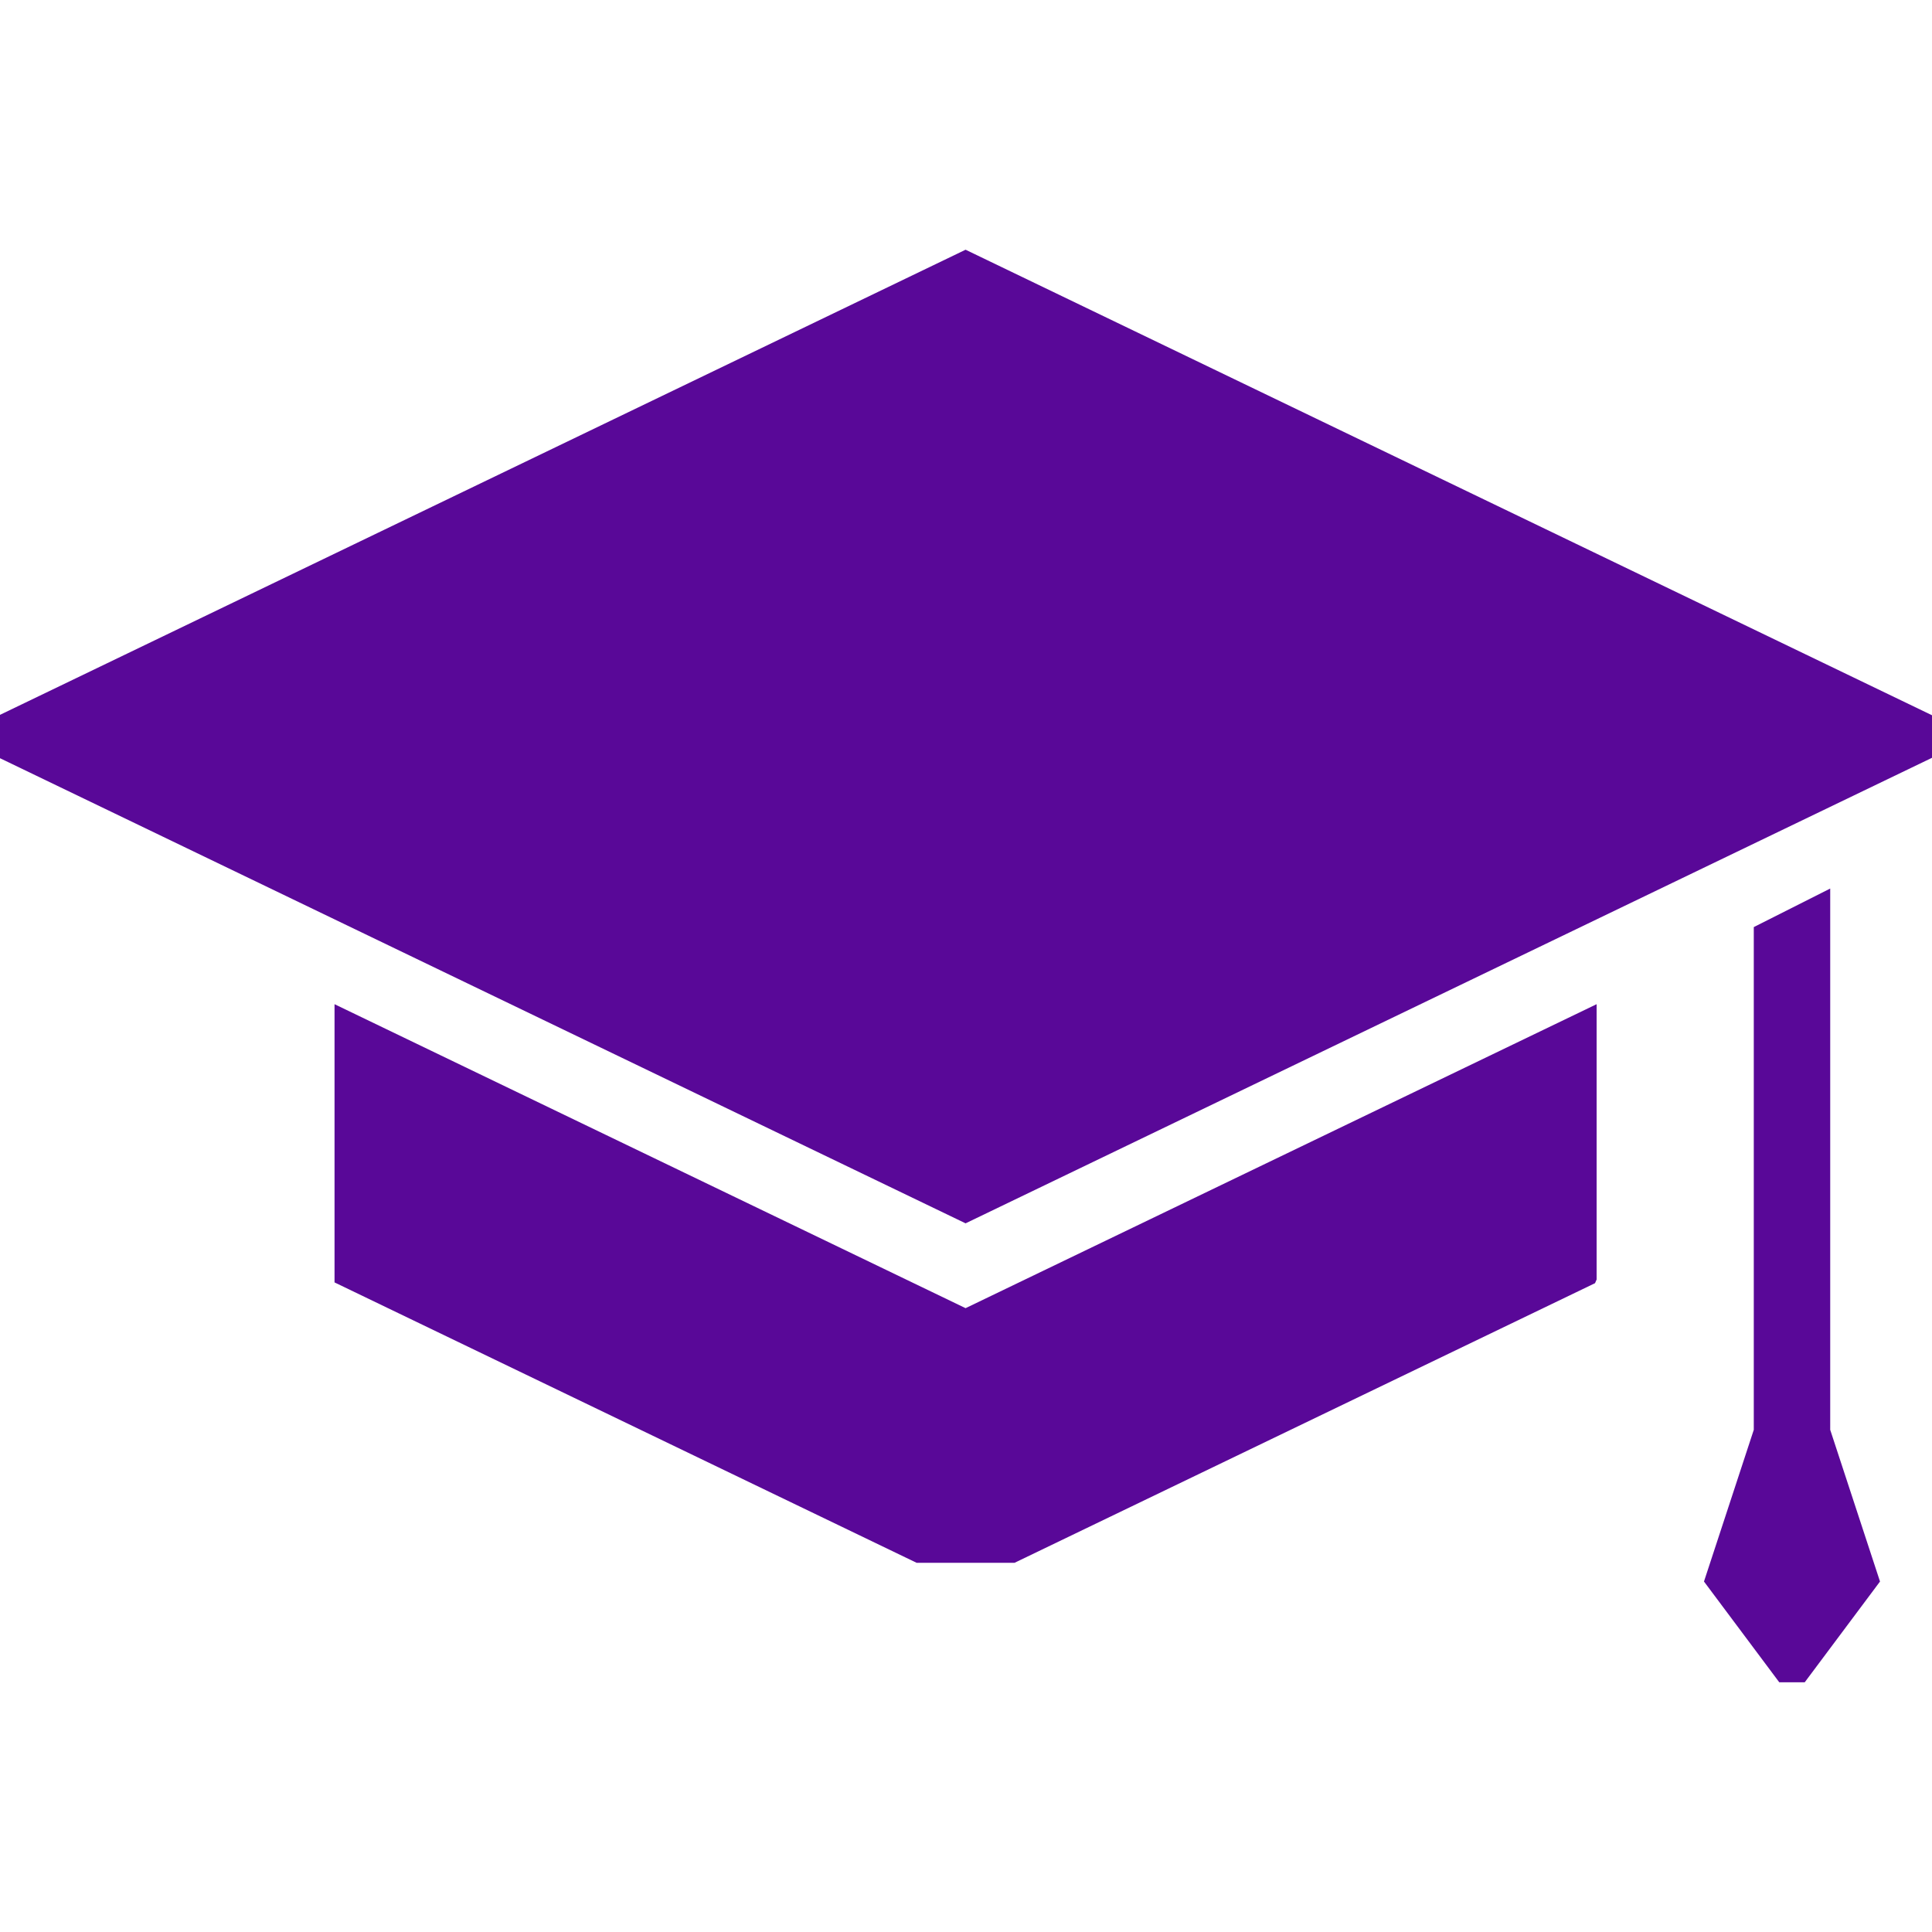 <svg fill="#590898" xmlns="http://www.w3.org/2000/svg" width="484.006" height="484.006"><path d="M484.006 189.845v-10.659L241.897 62.561 0 179.083v10.863l241.897 116.525z"/><path d="M83.808 251.571v69.7l145.836 70.25h24.506l145.435-70.057c.14-.307.271-.613.402-.922V251.57l-158.09 76.152-158.089-76.151zM458.506 358.195V222.599l-19.147 9.656v125.94l-12.476 38.008 18.859 25.242h6.381l18.858-25.242z"/></svg>